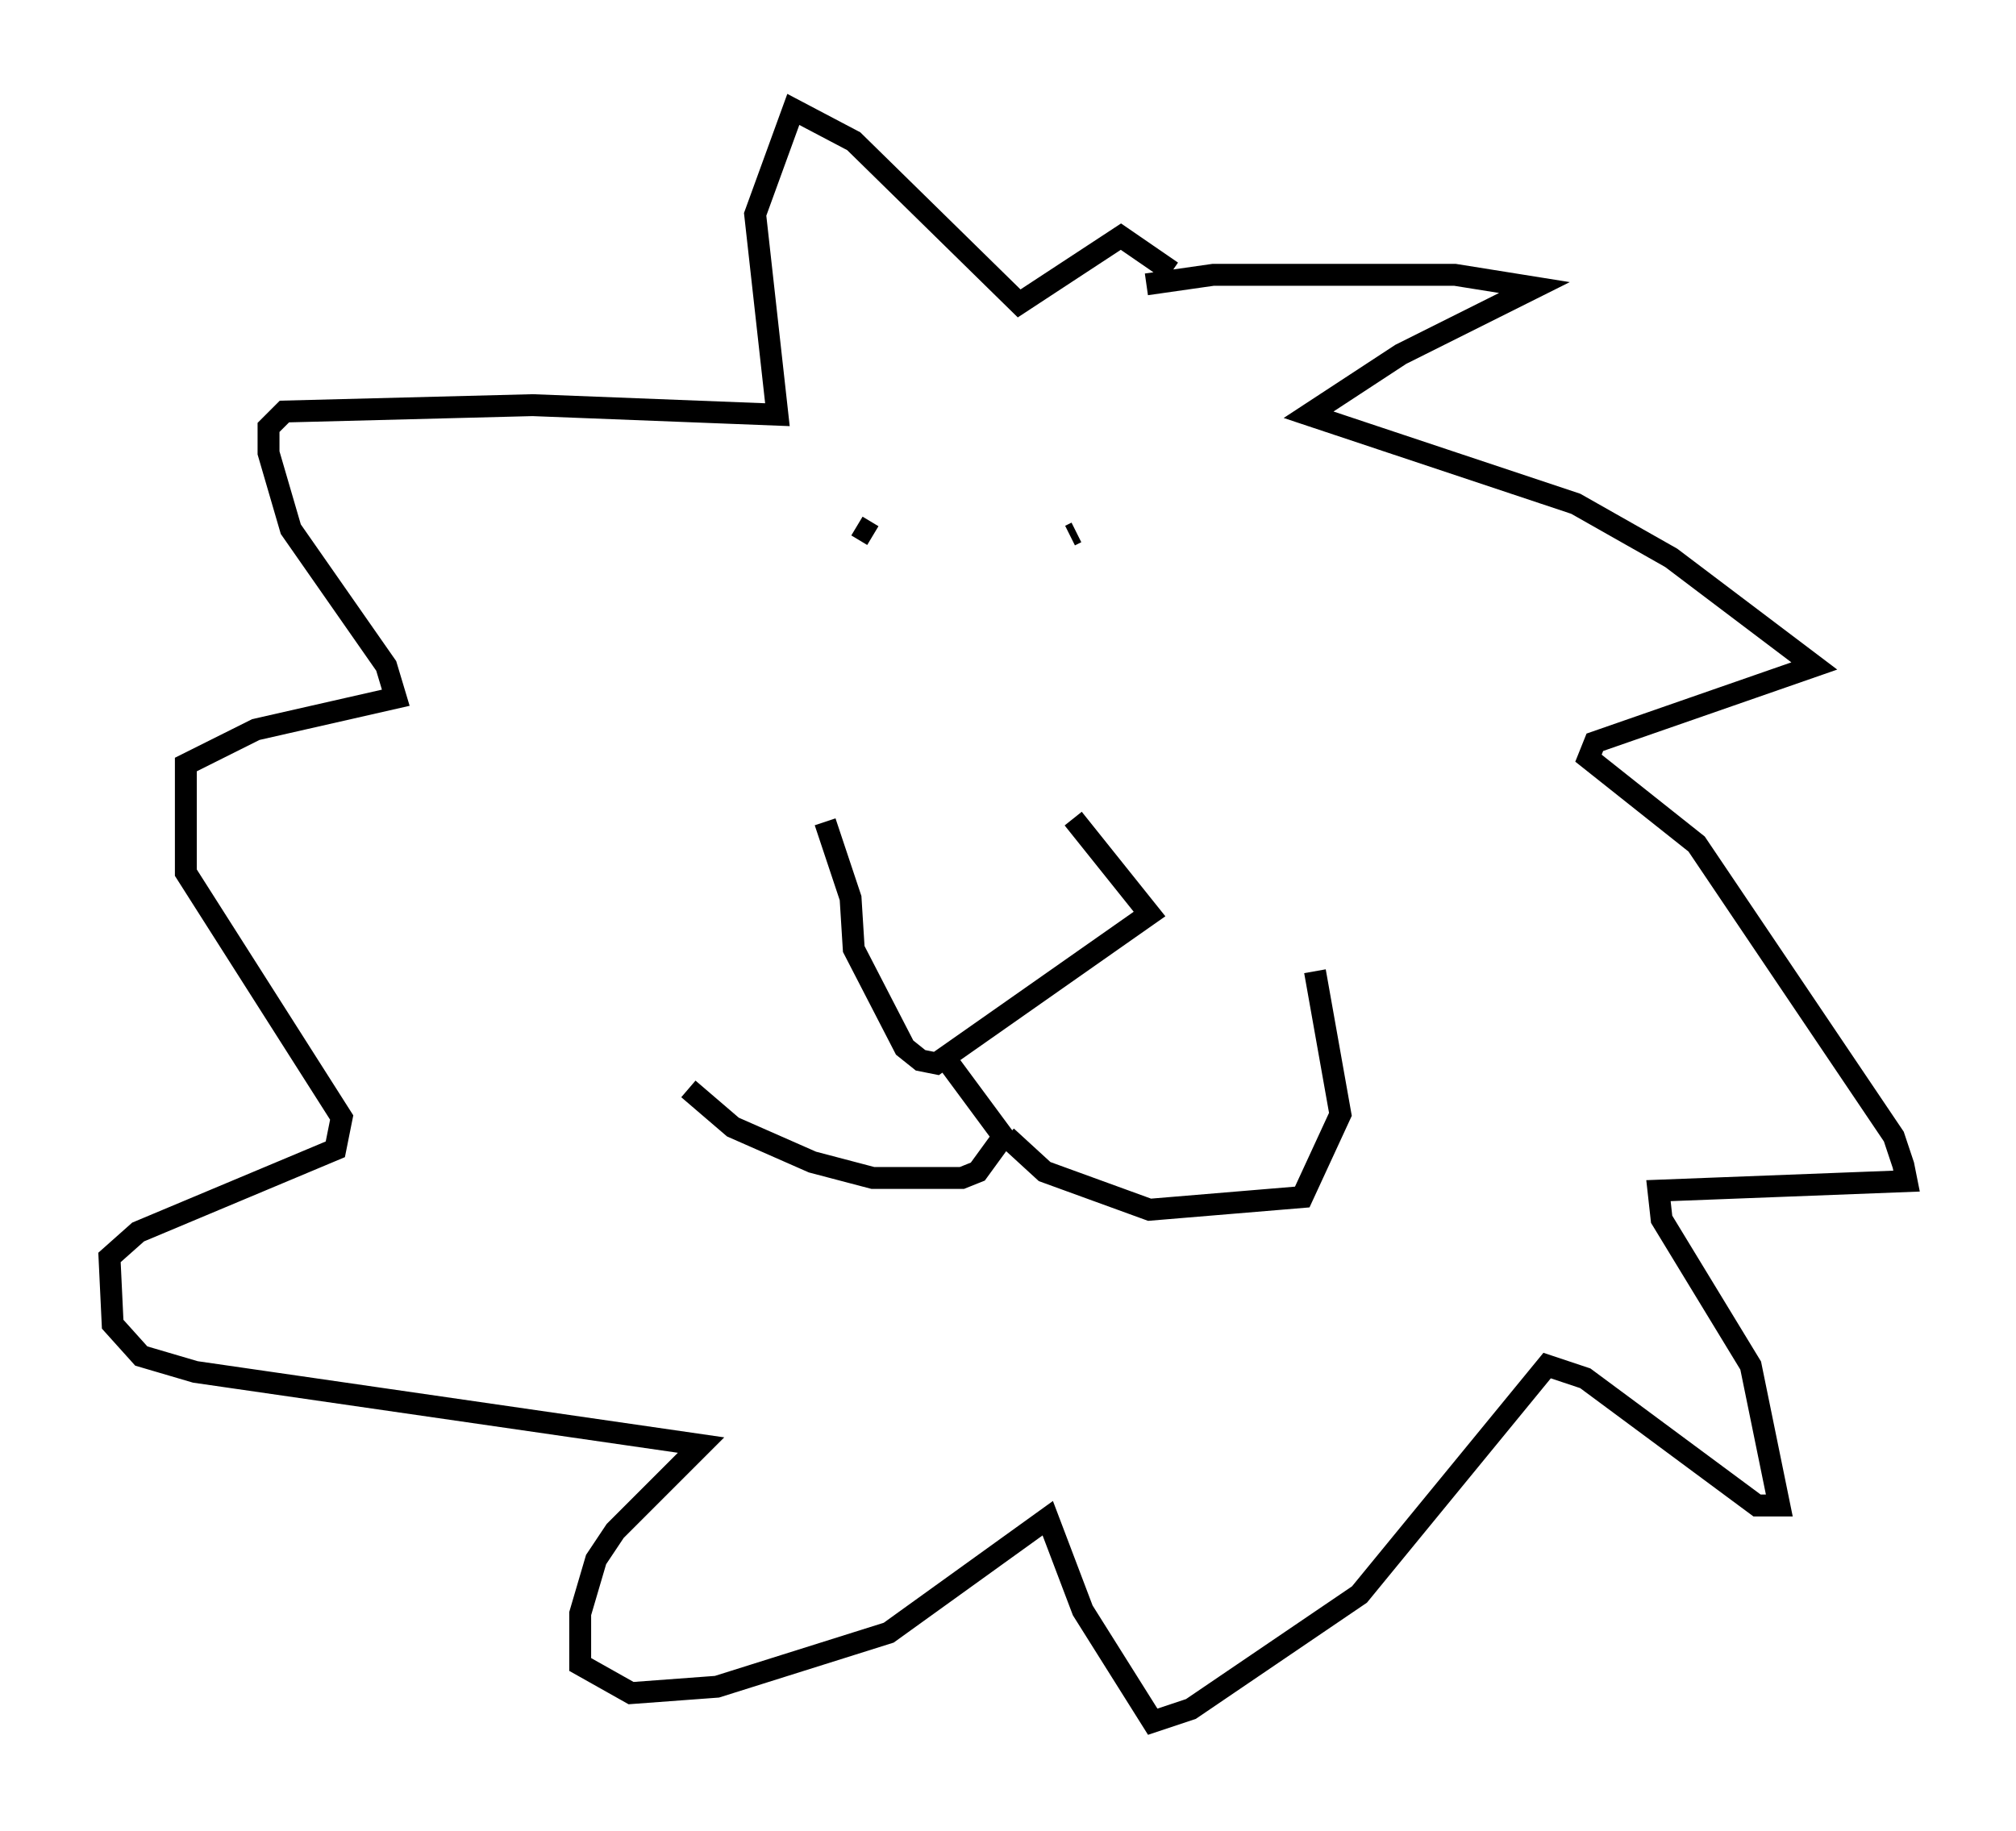 <?xml version="1.0" encoding="utf-8" ?>
<svg baseProfile="full" height="83.642" version="1.1" width="92.067" xmlns="http://www.w3.org/2000/svg" xmlns:ev="http://www.w3.org/2001/xml-events" xmlns:xlink="http://www.w3.org/1999/xlink"><defs /><rect fill="white" height="83.642" width="92.067" x="0" y="0" /><path d="M37.827, 37.972 m11.184, -0.581 l3.486, 4.358 -9.732, 6.827 l-0.726, -0.145 -0.726, -0.581 l-2.324, -4.503 -0.145, -2.324 l-1.162, -3.486 m2.179, -13.073 l-0.726, -0.436 m9.732, 0.436 l0.291, -0.145 m-17.721, 25.419 l2.034, 1.743 3.631, 1.598 l2.76, 0.726 4.067, 0.0 l0.726, -0.291 1.162, -1.598 l-2.469, -3.341 m2.615, 3.341 l1.743, 1.598 4.793, 1.743 l6.972, -0.581 1.743, -3.777 l-1.162, -6.536 m-7.698, -31.374 l3.05, -0.436 11.039, 0.0 l3.631, 0.581 -6.101, 3.05 l-4.212, 2.76 12.201, 4.067 l4.358, 2.469 6.536, 4.939 l-10.022, 3.486 -0.291, 0.726 l4.939, 3.922 9.006, 13.363 l0.436, 1.307 0.145, 0.726 l-11.33, 0.436 0.145, 1.307 l4.067, 6.682 1.307, 6.391 l-1.017, 0.0 -7.844, -5.81 l-1.743, -0.581 -8.57, 10.458 l-7.698, 5.229 -1.743, 0.581 l-3.196, -5.084 -1.598, -4.212 l-7.263, 5.229 -7.844, 2.469 l-3.922, 0.291 -2.324, -1.307 l0.0, -2.324 0.726, -2.469 l0.872, -1.307 3.922, -3.922 l-23.095, -3.341 -2.469, -0.726 l-1.307, -1.453 -0.145, -3.05 l1.307, -1.162 9.006, -3.777 l0.291, -1.453 -7.117, -11.184 l0.0, -4.939 3.196, -1.598 l6.391, -1.453 -0.436, -1.453 l-4.358, -6.246 -1.017, -3.486 l0.0, -1.162 0.726, -0.726 l11.33, -0.291 11.184, 0.436 l-1.017, -9.151 1.743, -4.793 l2.76, 1.453 7.553, 7.408 l4.648, -3.05 2.324, 1.598 " fill="none" stroke="black" stroke-width="1" /></svg>